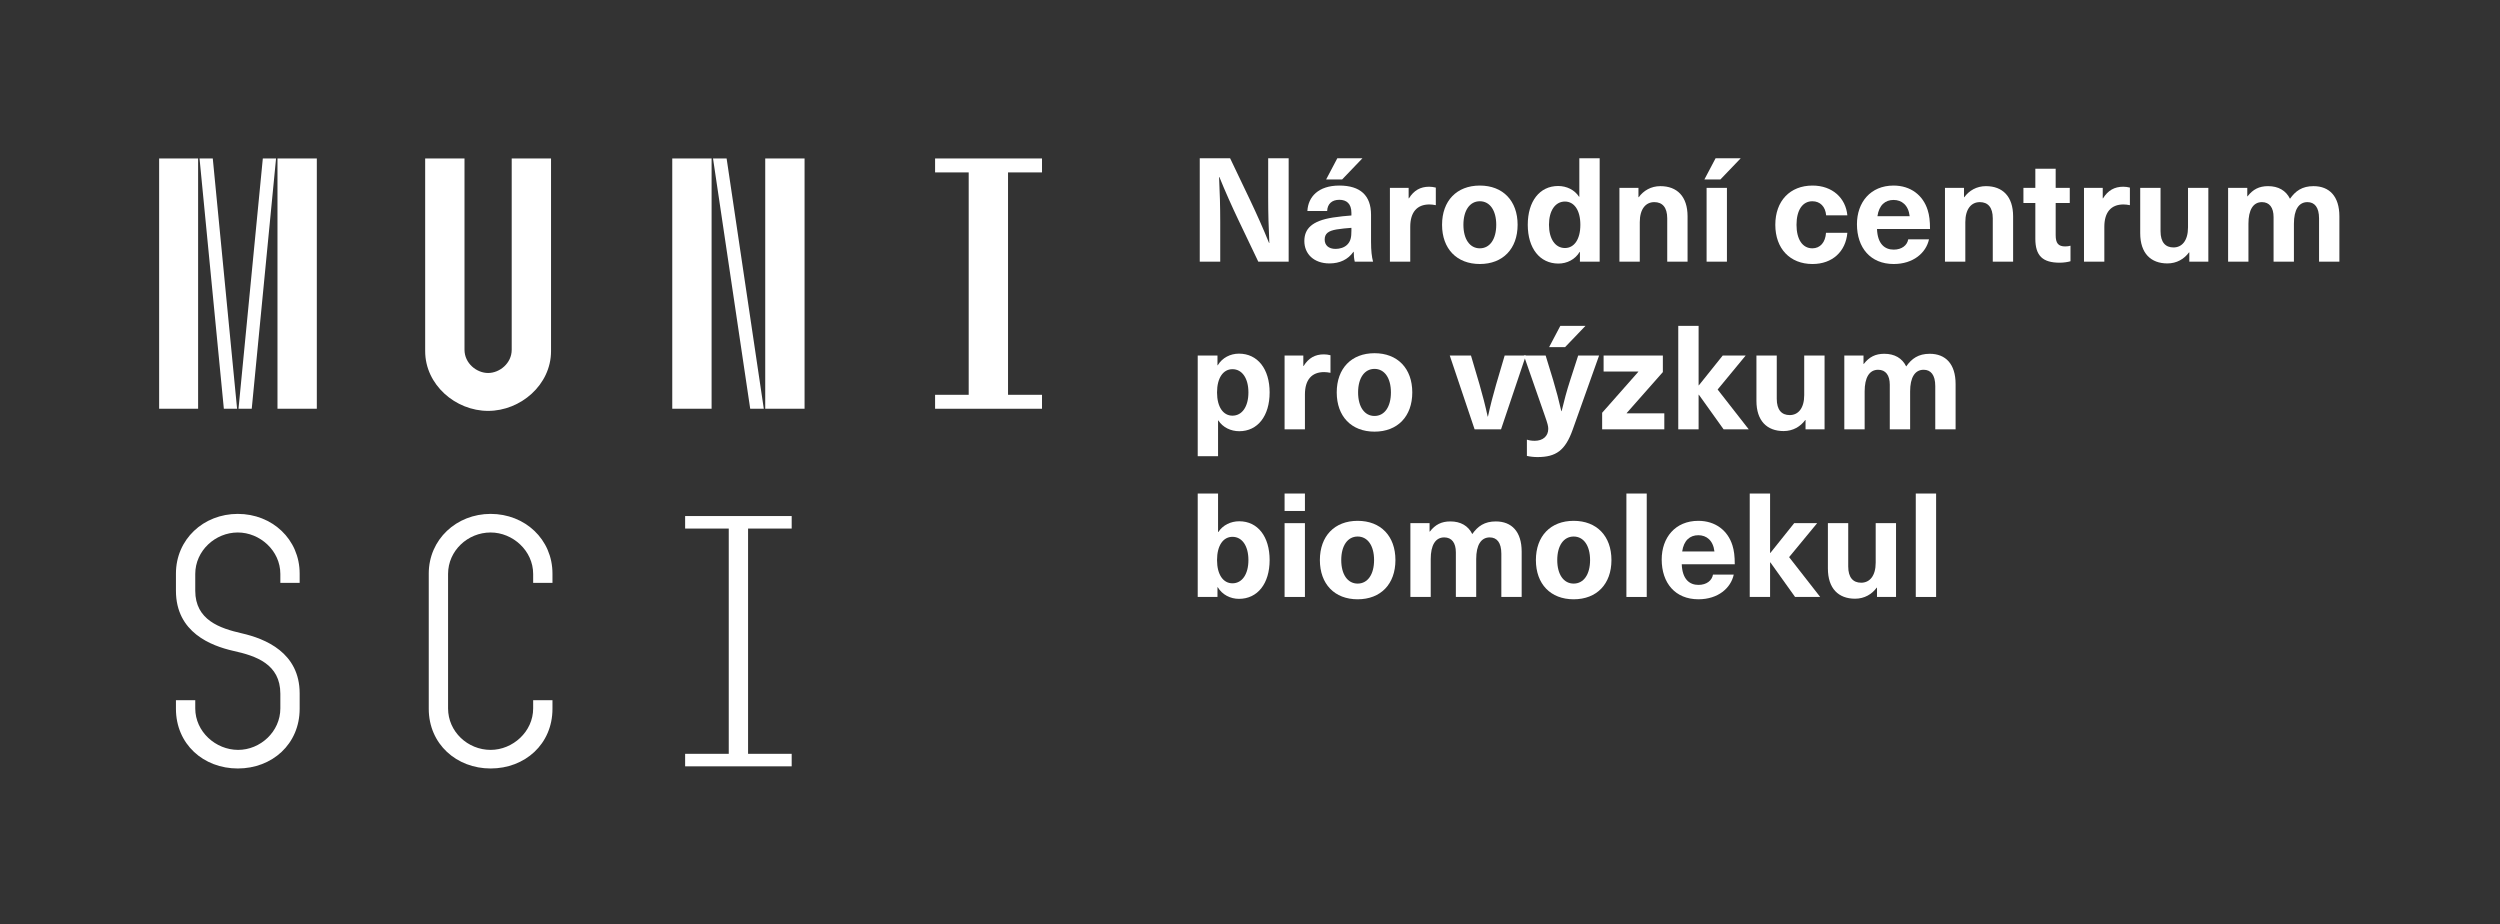<?xml version="1.0" encoding="UTF-8" standalone="no"?>
<!-- Created with Inkscape (http://www.inkscape.org/) -->

<svg
   version="1.1"
   id="svg2"
   width="298.223"
   height="110.227"
   viewBox="0 0 298.223 110.227"
   sodipodi:docname="ncbr_logo_white.svg"
   inkscape:version="1.2.1 (9c6d41e410, 2022-07-14)"
   xmlns:inkscape="http://www.inkscape.org/namespaces/inkscape"
   xmlns:sodipodi="http://sodipodi.sourceforge.net/DTD/sodipodi-0.dtd"
   xmlns="http://www.w3.org/2000/svg"
   xmlns:svg="http://www.w3.org/2000/svg">
  <rect x="0" y="0" width="298.223" height="110.227" fill="#333333" stroke="none"/>
  <sodipodi:namedview
     id="namedview1296"
     pagecolor="#ffffff"
     bordercolor="#666666"
     borderopacity="1.0"
     inkscape:showpageshadow="2"
     inkscape:pageopacity="0.0"
     inkscape:pagecheckerboard="0"
     inkscape:deskcolor="#d1d1d1"
     showgrid="false"
     inkscape:zoom="4.1177287"
     inkscape:cx="149.23276"
     inkscape:cy="55.370331"
     inkscape:window-width="2560"
     inkscape:window-height="1375"
     inkscape:window-x="0"
     inkscape:window-y="0"
     inkscape:window-maximized="1"
     inkscape:current-layer="svg2" />
  <defs
     id="defs6">
    <clipPath
       clipPathUnits="userSpaceOnUse"
       id="clipPath20">
      <path
         d="M 0,82.67 H 223.667 V 0 H 0 Z"
         id="path18" />
    </clipPath>
  </defs>
  <g
     id="g10"
     transform="matrix(1.333,0,0,-1.333,0,110.227)"
     style="fill:#ffffff">
    <path
       d="m 24.832,68.511 h 3.52 V 46.113 h -3.52 z m -1.312,0 h 1.184 L 22.528,46.112 h -1.184 z m -5.664,0 h 1.185 l 2.175,-22.399 h -1.184 z m -3.615,0 h 3.488 V 46.113 h -3.488 z"
       style="fill:#ffffff;fill-opacity:1;fill-rule:nonzero;stroke:none"
       id="path12" />
    <g
       id="g14"
       style="fill:#ffffff">
      <g
         id="g16"
         clip-path="url(#clipPath20)"
         style="fill:#ffffff">
        <g
           id="g22"
           transform="translate(41.568,68.511)"
           style="fill:#ffffff">
          <path
             d="m 0,0 v -17.119 c 0,-1.216 1.088,-2.08 2.112,-2.08 1.024,0 2.112,0.864 2.112,2.08 V 0 h 3.519 v -17.247 c 0,-3.007 -2.72,-5.343 -5.631,-5.343 -2.912,0 -5.632,2.336 -5.632,5.343 L -3.52,0 Z"
             style="fill:#ffffff;fill-opacity:1;fill-rule:nonzero;stroke:none"
             id="path24" />
        </g>
        <path
           d="M 72,46.112 H 68.48 V 68.51 H 72 Z M 65.024,68.511 68.352,46.112 H 67.136 L 63.808,68.511 Z M 63.68,46.112 H 60.16 V 68.51 h 3.52 z"
           style="fill:#ffffff;fill-opacity:1;fill-rule:nonzero;stroke:none"
           id="path26" />
        <g
           id="g28"
           transform="translate(86.688,47.36)"
           style="fill:#ffffff">
          <path
             d="M 0,0 V 19.902 H -3.008 V 21.15 H 6.56 V 19.902 H 3.52 V 0 H 6.56 V -1.248 H -3.008 V 0 Z"
             style="fill:#ffffff;fill-opacity:1;fill-rule:nonzero;stroke:none"
             id="path30" />
        </g>
        <g
           id="g32"
           transform="translate(15.745,19.264)"
           style="fill:#ffffff">
          <path
             d="M 0,0 V 0.769 H 1.728 V 0.032 c 0,-2.08 1.824,-3.712 3.839,-3.712 1.984,0 3.776,1.632 3.776,3.712 V 1.344 C 9.343,4 7.167,4.736 5.12,5.184 3.168,5.632 0,6.815 0,10.56 v 1.536 c 0,3.071 2.464,5.343 5.536,5.343 3.071,0 5.535,-2.272 5.535,-5.343 V 11.264 H 9.343 v 0.799 c 0,2.081 -1.823,3.712 -3.807,3.712 -2.016,0 -3.808,-1.631 -3.808,-3.712 V 10.56 C 1.728,7.936 3.936,7.2 5.888,6.752 8,6.271 11.071,5.023 11.071,1.376 V 0 c 0,-3.168 -2.464,-5.344 -5.535,-5.344 C 2.464,-5.344 0,-3.168 0,0"
             style="fill:#ffffff;fill-opacity:1;fill-rule:nonzero;stroke:none"
             id="path34" />
        </g>
        <g
           id="g36"
           transform="translate(38.369,19.264)"
           style="fill:#ffffff">
          <path
             d="m 0,0 v 12.096 c 0,3.071 2.496,5.343 5.536,5.343 3.071,0 5.535,-2.272 5.535,-5.343 V 11.264 H 9.343 v 0.799 c 0,2.081 -1.823,3.712 -3.807,3.712 -2.048,0 -3.808,-1.631 -3.808,-3.712 V 0.032 c 0,-2.08 1.76,-3.712 3.808,-3.712 1.984,0 3.807,1.632 3.807,3.712 v 0.737 h 1.728 V 0 c 0,-3.168 -2.464,-5.344 -5.535,-5.344 C 2.496,-5.344 0,-3.168 0,0"
             style="fill:#ffffff;fill-opacity:1;fill-rule:nonzero;stroke:none"
             id="path38" />
        </g>
        <g
           id="g40"
           transform="translate(65.216,15.232)"
           style="fill:#ffffff">
          <path
             d="m 0,0 v 20.158 h -3.904 v 1.12 h 9.535 v -1.12 H 1.728 V 0 H 5.631 V -1.12 H -3.904 V 0 Z"
             style="fill:#ffffff;fill-opacity:1;fill-rule:nonzero;stroke:none"
             id="path42" />
        </g>
        <g
           id="g44"
           transform="translate(112.604,59.273)"
           style="fill:#ffffff">
          <path
             d="m 0,0 -1.794,3.757 c -0.585,1.235 -1.17,2.535 -1.69,3.822 H -3.51 C -3.445,6.24 -3.406,4.901 -3.406,3.562 V 0 h -1.833 v 9.256 h 2.717 L -0.728,5.499 C -0.143,4.264 0.442,2.964 0.961,1.677 H 0.989 C 0.923,3.016 0.884,4.355 0.884,5.694 V 9.256 H 2.717 V 0 Z"
             style="fill:#ffffff;fill-opacity:1;fill-rule:nonzero;stroke:none"
             id="path46" />
        </g>
        <g
           id="g48"
           transform="translate(118.675,66.631)"
           style="fill:#ffffff">
          <path
             d="M 0,0 1.001,1.898 H 3.25 L 1.431,0 Z M 2.262,-4.329 C 1.872,-4.355 1.326,-4.407 0.936,-4.472 0.182,-4.602 -0.13,-4.849 -0.13,-5.382 c 0,-0.494 0.338,-0.832 0.975,-0.832 0.378,0 0.78,0.117 1.041,0.377 0.311,0.312 0.376,0.663 0.376,1.261 z m 1.756,1.17 v -2.392 c 0,-0.832 0.064,-1.366 0.181,-1.807 H 2.561 C 2.496,-7.085 2.47,-6.799 2.47,-6.474 H 2.444 c -0.494,-0.702 -1.235,-1.04 -2.145,-1.04 -1.404,0 -2.249,0.858 -2.249,2.002 0,1.079 0.649,1.807 2.56,2.106 0.495,0.078 1.237,0.156 1.652,0.182 v 0.234 c 0,0.832 -0.443,1.17 -1.079,1.17 -0.676,0 -1.066,-0.377 -1.092,-1.001 h -1.768 c 0.066,1.261 0.975,2.275 2.86,2.275 1.873,0 2.835,-0.884 2.835,-2.613"
             style="fill:#ffffff;fill-opacity:1;fill-rule:nonzero;stroke:none"
             id="path50" />
        </g>
        <g
           id="g52"
           transform="translate(128.49,65.903)"
           style="fill:#ffffff">
          <path
             d="m 0,0 v -1.573 c -0.208,0.039 -0.391,0.065 -0.572,0.065 -1.118,0 -1.716,-0.702 -1.716,-2.002 v -3.12 h -1.82 v 6.604 h 1.676 v -0.936 h 0.027 c 0.442,0.715 1.027,1.04 1.806,1.04 C -0.416,0.078 -0.183,0.052 0,0"
             style="fill:#ffffff;fill-opacity:1;fill-rule:nonzero;stroke:none"
             id="path54" />
        </g>
        <g
           id="g56"
           transform="translate(130.96,62.575)"
           style="fill:#ffffff">
          <path
             d="m 0,0 c 0,-1.287 0.572,-2.106 1.469,-2.106 0.897,0 1.469,0.819 1.469,2.106 0,1.287 -0.572,2.106 -1.469,2.106 C 0.572,2.106 0,1.287 0,0 m 4.85,0 c 0,-2.145 -1.314,-3.51 -3.381,-3.51 -2.067,0 -3.38,1.365 -3.38,3.51 0,2.145 1.313,3.51 3.38,3.51 C 3.536,3.51 4.85,2.145 4.85,0"
             style="fill:#ffffff;fill-opacity:1;fill-rule:nonzero;stroke:none"
             id="path58" />
        </g>
        <g
           id="g60"
           transform="translate(138.617,62.575)"
           style="fill:#ffffff">
          <path
             d="m 0,0 c 0,-1.261 0.559,-2.08 1.43,-2.08 0.819,0 1.378,0.767 1.378,2.08 0,1.313 -0.559,2.08 -1.378,2.08 C 0.559,2.08 0,1.261 0,0 m 2.769,-3.302 v 0.871 H 2.743 c -0.403,-0.676 -1.131,-1.04 -1.898,-1.04 -1.664,0 -2.743,1.365 -2.743,3.471 0,2.106 1.066,3.471 2.717,3.471 0.754,0 1.469,-0.338 1.872,-0.962 h 0.026 v 3.445 h 1.82 v -9.256 z"
             style="fill:#ffffff;fill-opacity:1;fill-rule:nonzero;stroke:none"
             id="path62" />
        </g>
        <g
           id="g64"
           transform="translate(151.019,63.329)"
           style="fill:#ffffff">
          <path
             d="m 0,0 v -4.056 h -1.82 v 3.874 c 0,1.001 -0.443,1.456 -1.158,1.456 -0.753,0 -1.299,-0.598 -1.299,-1.794 v -3.536 h -1.821 v 6.604 h 1.703 V 1.716 h 0.027 c 0.429,0.585 1.092,0.988 1.936,0.988 C -0.949,2.704 0,1.794 0,0"
             style="fill:#ffffff;fill-opacity:1;fill-rule:nonzero;stroke:none"
             id="path66" />
        </g>
        <path
           d="m 152.722,65.877 h 1.82 v -6.604 h -1.82 z m -0.196,0.754 1.001,1.898 h 2.25 l -1.82,-1.898 z"
           style="fill:#ffffff;fill-opacity:1;fill-rule:nonzero;stroke:none"
           id="path68" />
        <g
           id="g70"
           transform="translate(165.319,63.42)"
           style="fill:#ffffff">
          <path
             d="m 0,0 h -1.898 c -0.065,0.78 -0.534,1.261 -1.235,1.261 -0.885,0 -1.417,-0.806 -1.417,-2.106 0,-1.3 0.532,-2.106 1.417,-2.106 0.701,0 1.17,0.533 1.222,1.391 H 0 c -0.143,-1.677 -1.339,-2.795 -3.12,-2.795 -2.015,0 -3.328,1.378 -3.328,3.51 0,2.132 1.313,3.51 3.328,3.51 C -1.339,2.665 -0.143,1.547 0,0"
             style="fill:#ffffff;fill-opacity:1;fill-rule:nonzero;stroke:none"
             id="path72" />
        </g>
        <g
           id="g74"
           transform="translate(168.01,63.342)"
           style="fill:#ffffff">
          <path
             d="M 0,0 H 2.886 C 2.77,1.001 2.171,1.456 1.443,1.456 0.702,1.456 0.143,1.001 0,0 m 2.756,-2.067 h 1.859 c -0.26,-1.209 -1.404,-2.21 -3.159,-2.21 -2.08,0 -3.289,1.456 -3.289,3.562 0,1.95 1.209,3.458 3.276,3.458 1.521,0 2.639,-0.858 3.055,-2.197 0.144,-0.455 0.208,-0.962 0.208,-1.69 h -4.745 c 0.052,-1.365 0.715,-1.846 1.495,-1.846 0.729,0 1.209,0.39 1.3,0.923"
             style="fill:#ffffff;fill-opacity:1;fill-rule:nonzero;stroke:none"
             id="path76" />
        </g>
        <g
           id="g78"
           transform="translate(180.152,63.329)"
           style="fill:#ffffff">
          <path
             d="m 0,0 v -4.056 h -1.82 v 3.874 c 0,1.001 -0.443,1.456 -1.158,1.456 -0.753,0 -1.299,-0.598 -1.299,-1.794 v -3.536 h -1.821 v 6.604 h 1.703 V 1.716 h 0.027 c 0.429,0.585 1.092,0.988 1.936,0.988 C -0.949,2.704 0,1.794 0,0"
             style="fill:#ffffff;fill-opacity:1;fill-rule:nonzero;stroke:none"
             id="path80" />
        </g>
        <g
           id="g82"
           transform="translate(185.287,60.703)"
           style="fill:#ffffff">
          <path
             d="m 0,0 v -1.391 c -0.247,-0.078 -0.65,-0.13 -0.962,-0.13 -1.521,0 -2.184,0.611 -2.184,2.145 v 3.198 h -1.066 v 1.352 h 1.066 V 6.89 h 1.82 V 5.174 h 1.261 V 3.822 H -1.326 V 0.949 c 0,-0.728 0.233,-1.014 0.858,-1.014 0.169,0 0.351,0.026 0.468,0.065"
             style="fill:#ffffff;fill-opacity:1;fill-rule:nonzero;stroke:none"
             id="path84" />
        </g>
        <g
           id="g86"
           transform="translate(190.603,65.903)"
           style="fill:#ffffff">
          <path
             d="m 0,0 v -1.573 c -0.208,0.039 -0.39,0.065 -0.572,0.065 -1.118,0 -1.716,-0.702 -1.716,-2.002 v -3.12 h -1.82 v 6.604 h 1.677 v -0.936 h 0.026 c 0.442,0.715 1.027,1.04 1.807,1.04 C -0.416,0.078 -0.182,0.052 0,0"
             style="fill:#ffffff;fill-opacity:1;fill-rule:nonzero;stroke:none"
             id="path88" />
        </g>
        <g
           id="g90"
           transform="translate(191.526,61.821)"
           style="fill:#ffffff">
          <path
             d="M 0,0 V 4.056 H 1.819 V 0.182 c 0,-1.001 0.443,-1.456 1.158,-1.456 0.753,0 1.3,0.598 1.3,1.794 v 3.536 h 1.82 V -2.548 H 4.394 v 0.832 H 4.368 C 3.938,-2.301 3.275,-2.704 2.431,-2.704 0.949,-2.704 0,-1.794 0,0"
             style="fill:#ffffff;fill-opacity:1;fill-rule:nonzero;stroke:none"
             id="path92" />
        </g>
        <g
           id="g94"
           transform="translate(209.35,63.329)"
           style="fill:#ffffff">
          <path
             d="m 0,0 v -4.056 h -1.82 v 3.874 c 0,1.001 -0.404,1.456 -1.04,1.456 -0.781,0 -1.209,-0.689 -1.209,-1.937 V -4.056 H -5.89 v 3.991 c 0,0.845 -0.364,1.339 -1.04,1.339 -0.793,0 -1.209,-0.702 -1.209,-1.937 v -3.393 h -1.82 v 6.604 h 1.716 V 1.794 h 0.026 c 0.482,0.624 1.04,0.91 1.833,0.91 0.923,0 1.6,-0.39 1.963,-1.131 0.494,0.702 1.093,1.131 2.107,1.131 C -0.897,2.704 0,1.794 0,0"
             style="fill:#ffffff;fill-opacity:1;fill-rule:nonzero;stroke:none"
             id="path96" />
        </g>
        <g
           id="g98"
           transform="translate(108.912,47.573)"
           style="fill:#ffffff">
          <path
             d="m 0,0 c 0,-1.313 0.559,-2.08 1.378,-2.08 0.871,0 1.43,0.819 1.43,2.08 0,1.261 -0.559,2.08 -1.43,2.08 C 0.559,2.08 0,1.313 0,0 m 4.706,0 c 0,-2.106 -1.066,-3.471 -2.717,-3.471 -0.754,0 -1.469,0.338 -1.872,0.962 H 0.091 v -3.199 h -1.82 v 9.01 H 0.039 V 2.431 h 0.026 c 0.403,0.676 1.131,1.04 1.898,1.04 1.664,0 2.743,-1.365 2.743,-3.471"
             style="fill:#ffffff;fill-opacity:1;fill-rule:nonzero;stroke:none"
             id="path100" />
        </g>
        <g
           id="g102"
           transform="translate(119.064,50.901)"
           style="fill:#ffffff">
          <path
             d="m 0,0 v -1.573 c -0.208,0.039 -0.39,0.065 -0.571,0.065 -1.118,0 -1.716,-0.702 -1.716,-2.002 v -3.12 h -1.821 v 6.604 h 1.677 v -0.936 h 0.027 c 0.442,0.715 1.026,1.04 1.806,1.04 C -0.416,0.078 -0.182,0.052 0,0"
             style="fill:#ffffff;fill-opacity:1;fill-rule:nonzero;stroke:none"
             id="path104" />
        </g>
        <g
           id="g106"
           transform="translate(121.535,47.573)"
           style="fill:#ffffff">
          <path
             d="m 0,0 c 0,-1.287 0.571,-2.106 1.469,-2.106 0.897,0 1.469,0.819 1.469,2.106 0,1.287 -0.572,2.106 -1.469,2.106 C 0.571,2.106 0,1.287 0,0 m 4.849,0 c 0,-2.145 -1.313,-3.51 -3.38,-3.51 -2.068,0 -3.381,1.365 -3.381,3.51 0,2.145 1.313,3.51 3.381,3.51 2.067,0 3.38,-1.365 3.38,-3.51"
             style="fill:#ffffff;fill-opacity:1;fill-rule:nonzero;stroke:none"
             id="path108" />
        </g>
        <g
           id="g110"
           transform="translate(131.961,44.271)"
           style="fill:#ffffff">
          <path
             d="m 0,0 -2.223,6.604 h 1.898 l 0.767,-2.6 C 0.715,3.068 0.962,2.106 1.17,1.144 h 0.026 c 0.208,0.962 0.455,1.924 0.728,2.86 l 0.767,2.6 H 4.589 L 2.366,0 Z"
             style="fill:#ffffff;fill-opacity:1;fill-rule:nonzero;stroke:none"
             id="path112" />
        </g>
        <g
           id="g114"
           transform="translate(138.63,51.629)"
           style="fill:#ffffff">
          <path
             d="M 0,0 1.001,1.898 H 3.25 L 1.43,0 Z M 2.106,-7.397 C 1.443,-9.256 0.611,-9.841 -1.04,-9.841 c -0.325,0 -0.676,0.039 -0.949,0.104 v 1.456 c 0.182,-0.065 0.428,-0.104 0.702,-0.104 0.728,0 1.209,0.416 1.209,1.066 0,0.247 -0.052,0.455 -0.312,1.195 l -1.872,5.37 h 1.95 l 0.676,-2.21 c 0.273,-0.911 0.52,-1.846 0.728,-2.769 h 0.026 c 0.221,0.923 0.468,1.858 0.767,2.769 l 0.715,2.21 h 1.872 z"
             style="fill:#ffffff;fill-opacity:1;fill-rule:nonzero;stroke:none"
             id="path116" />
        </g>
        <g
           id="g118"
           transform="translate(145.571,45.727)"
           style="fill:#ffffff">
          <path
             d="m 0,0 v -0.026 h 3.367 v -1.43 H -2.196 V 0.026 L 1.04,3.692 v 0.026 h -3.106 v 1.43 H 3.237 V 3.666 Z"
             style="fill:#ffffff;fill-opacity:1;fill-rule:nonzero;stroke:none"
             id="path120" />
        </g>
        <g
           id="g122"
           transform="translate(154.243,44.271)"
           style="fill:#ffffff">
          <path
             d="M 0,0 -2.211,3.094 H -2.236 V 0 h -1.821 v 9.256 h 1.821 V 3.939 h 0.025 l 2.133,2.665 H 1.976 L -0.533,3.562 2.249,0 Z"
             style="fill:#ffffff;fill-opacity:1;fill-rule:nonzero;stroke:none"
             id="path124" />
        </g>
        <g
           id="g126"
           transform="translate(157.182,46.819)"
           style="fill:#ffffff">
          <path
             d="M 0,0 V 4.056 H 1.819 V 0.182 c 0,-1.001 0.443,-1.456 1.158,-1.456 0.753,0 1.299,0.598 1.299,1.794 V 4.056 H 6.097 V -2.548 H 4.394 v 0.832 H 4.368 C 3.938,-2.301 3.275,-2.704 2.431,-2.704 0.948,-2.704 0,-1.794 0,0"
             style="fill:#ffffff;fill-opacity:1;fill-rule:nonzero;stroke:none"
             id="path128" />
        </g>
        <g
           id="g130"
           transform="translate(175.005,48.327)"
           style="fill:#ffffff">
          <path
             d="m 0,0 v -4.056 h -1.82 v 3.874 c 0,1.001 -0.404,1.456 -1.04,1.456 -0.781,0 -1.209,-0.689 -1.209,-1.937 V -4.056 H -5.89 v 3.991 c 0,0.845 -0.364,1.339 -1.04,1.339 -0.793,0 -1.209,-0.702 -1.209,-1.937 v -3.393 h -1.82 v 6.604 h 1.717 V 1.794 h 0.025 c 0.482,0.624 1.04,0.91 1.833,0.91 0.923,0 1.6,-0.39 1.963,-1.131 0.494,0.702 1.093,1.131 2.107,1.131 C -0.897,2.704 0,1.794 0,0"
             style="fill:#ffffff;fill-opacity:1;fill-rule:nonzero;stroke:none"
             id="path132" />
        </g>
        <g
           id="g134"
           transform="translate(108.912,32.571)"
           style="fill:#ffffff">
          <path
             d="m 0,0 c 0,-1.312 0.559,-2.08 1.378,-2.08 0.871,0 1.43,0.819 1.43,2.08 0,1.262 -0.559,2.08 -1.43,2.08 C 0.559,2.08 0,1.313 0,0 M 0.117,2.51 C 0.52,3.134 1.235,3.472 1.989,3.472 3.64,3.472 4.706,2.106 4.706,0 c 0,-2.105 -1.079,-3.471 -2.743,-3.471 -0.767,0 -1.495,0.365 -1.898,1.04 H 0.039 v -0.871 h -1.768 v 9.256 h 1.82 V 2.51 Z"
             style="fill:#ffffff;fill-opacity:1;fill-rule:nonzero;stroke:none"
             id="path136" />
        </g>
        <path
           d="m 114.956,35.874 h 1.821 V 29.27 h -1.821 z m 0,2.651 h 1.821 v -1.56 h -1.821 z"
           style="fill:#ffffff;fill-opacity:1;fill-rule:nonzero;stroke:none"
           id="path138" />
        <g
           id="g140"
           transform="translate(120.027,32.571)"
           style="fill:#ffffff">
          <path
             d="m 0,0 c 0,-1.287 0.571,-2.105 1.468,-2.105 0.898,0 1.47,0.818 1.47,2.105 0,1.287 -0.572,2.106 -1.47,2.106 C 0.571,2.106 0,1.287 0,0 m 4.849,0 c 0,-2.145 -1.313,-3.51 -3.381,-3.51 -2.067,0 -3.38,1.365 -3.38,3.51 0,2.146 1.313,3.511 3.38,3.511 2.068,0 3.381,-1.365 3.381,-3.511"
             style="fill:#ffffff;fill-opacity:1;fill-rule:nonzero;stroke:none"
             id="path142" />
        </g>
        <g
           id="g144"
           transform="translate(136.173,33.326)"
           style="fill:#ffffff">
          <path
             d="m 0,0 v -4.057 h -1.819 v 3.874 c 0,1.001 -0.404,1.456 -1.04,1.456 -0.781,0 -1.209,-0.688 -1.209,-1.936 v -3.394 h -1.821 v 3.992 c 0,0.844 -0.364,1.338 -1.04,1.338 -0.793,0 -1.209,-0.702 -1.209,-1.936 v -3.394 h -1.82 v 6.605 h 1.716 V 1.794 h 0.026 c 0.481,0.624 1.04,0.909 1.833,0.909 0.923,0 1.599,-0.39 1.963,-1.131 0.494,0.702 1.092,1.131 2.107,1.131 C -0.896,2.703 0,1.794 0,0"
             style="fill:#ffffff;fill-opacity:1;fill-rule:nonzero;stroke:none"
             id="path146" />
        </g>
        <g
           id="g148"
           transform="translate(139.357,32.571)"
           style="fill:#ffffff">
          <path
             d="m 0,0 c 0,-1.287 0.572,-2.105 1.469,-2.105 0.897,0 1.469,0.818 1.469,2.105 0,1.287 -0.572,2.106 -1.469,2.106 C 0.572,2.106 0,1.287 0,0 m 4.85,0 c 0,-2.145 -1.314,-3.51 -3.381,-3.51 -2.067,0 -3.38,1.365 -3.38,3.51 0,2.146 1.313,3.511 3.38,3.511 C 3.536,3.511 4.85,2.146 4.85,0"
             style="fill:#ffffff;fill-opacity:1;fill-rule:nonzero;stroke:none"
             id="path150" />
        </g>
        <path
           d="m 145.546,38.525 h 1.819 v -9.256 h -1.819 z"
           style="fill:#ffffff;fill-opacity:1;fill-rule:nonzero;stroke:none"
           id="path152" />
        <g
           id="g154"
           transform="translate(150.537,33.339)"
           style="fill:#ffffff">
          <path
             d="M 0,0 H 2.887 C 2.77,1.001 2.171,1.456 1.443,1.456 0.702,1.456 0.144,1.001 0,0 m 2.757,-2.067 h 1.858 c -0.26,-1.209 -1.404,-2.21 -3.159,-2.21 -2.08,0 -3.289,1.456 -3.289,3.562 0,1.95 1.209,3.458 3.276,3.458 1.522,0 2.639,-0.858 3.055,-2.197 0.144,-0.455 0.208,-0.962 0.208,-1.691 h -4.745 c 0.053,-1.364 0.716,-1.845 1.495,-1.845 0.729,0 1.209,0.389 1.301,0.923"
             style="fill:#ffffff;fill-opacity:1;fill-rule:nonzero;stroke:none"
             id="path156" />
        </g>
        <g
           id="g158"
           transform="translate(160.639,29.27)"
           style="fill:#ffffff">
          <path
             d="M 0,0 -2.21,3.094 H -2.236 V 0 h -1.821 v 9.256 h 1.821 V 3.939 h 0.026 l 2.132,2.665 H 1.976 L -0.533,3.563 2.249,0 Z"
             style="fill:#ffffff;fill-opacity:1;fill-rule:nonzero;stroke:none"
             id="path160" />
        </g>
        <g
           id="g162"
           transform="translate(163.577,31.817)"
           style="fill:#ffffff">
          <path
             d="M 0,0 V 4.057 H 1.819 V 0.183 c 0,-1.001 0.443,-1.456 1.158,-1.456 0.753,0 1.3,0.597 1.3,1.794 v 3.536 h 1.82 V -2.548 H 4.394 v 0.832 H 4.368 C 3.938,-2.301 3.275,-2.704 2.431,-2.704 0.949,-2.704 0,-1.794 0,0"
             style="fill:#ffffff;fill-opacity:1;fill-rule:nonzero;stroke:none"
             id="path164" />
        </g>
        <path
           d="m 171.441,38.525 h 1.82 v -9.256 h -1.82 z"
           style="fill:#ffffff;fill-opacity:1;fill-rule:nonzero;stroke:none"
           id="path166" />
      </g>
    </g>
  </g>
</svg>
